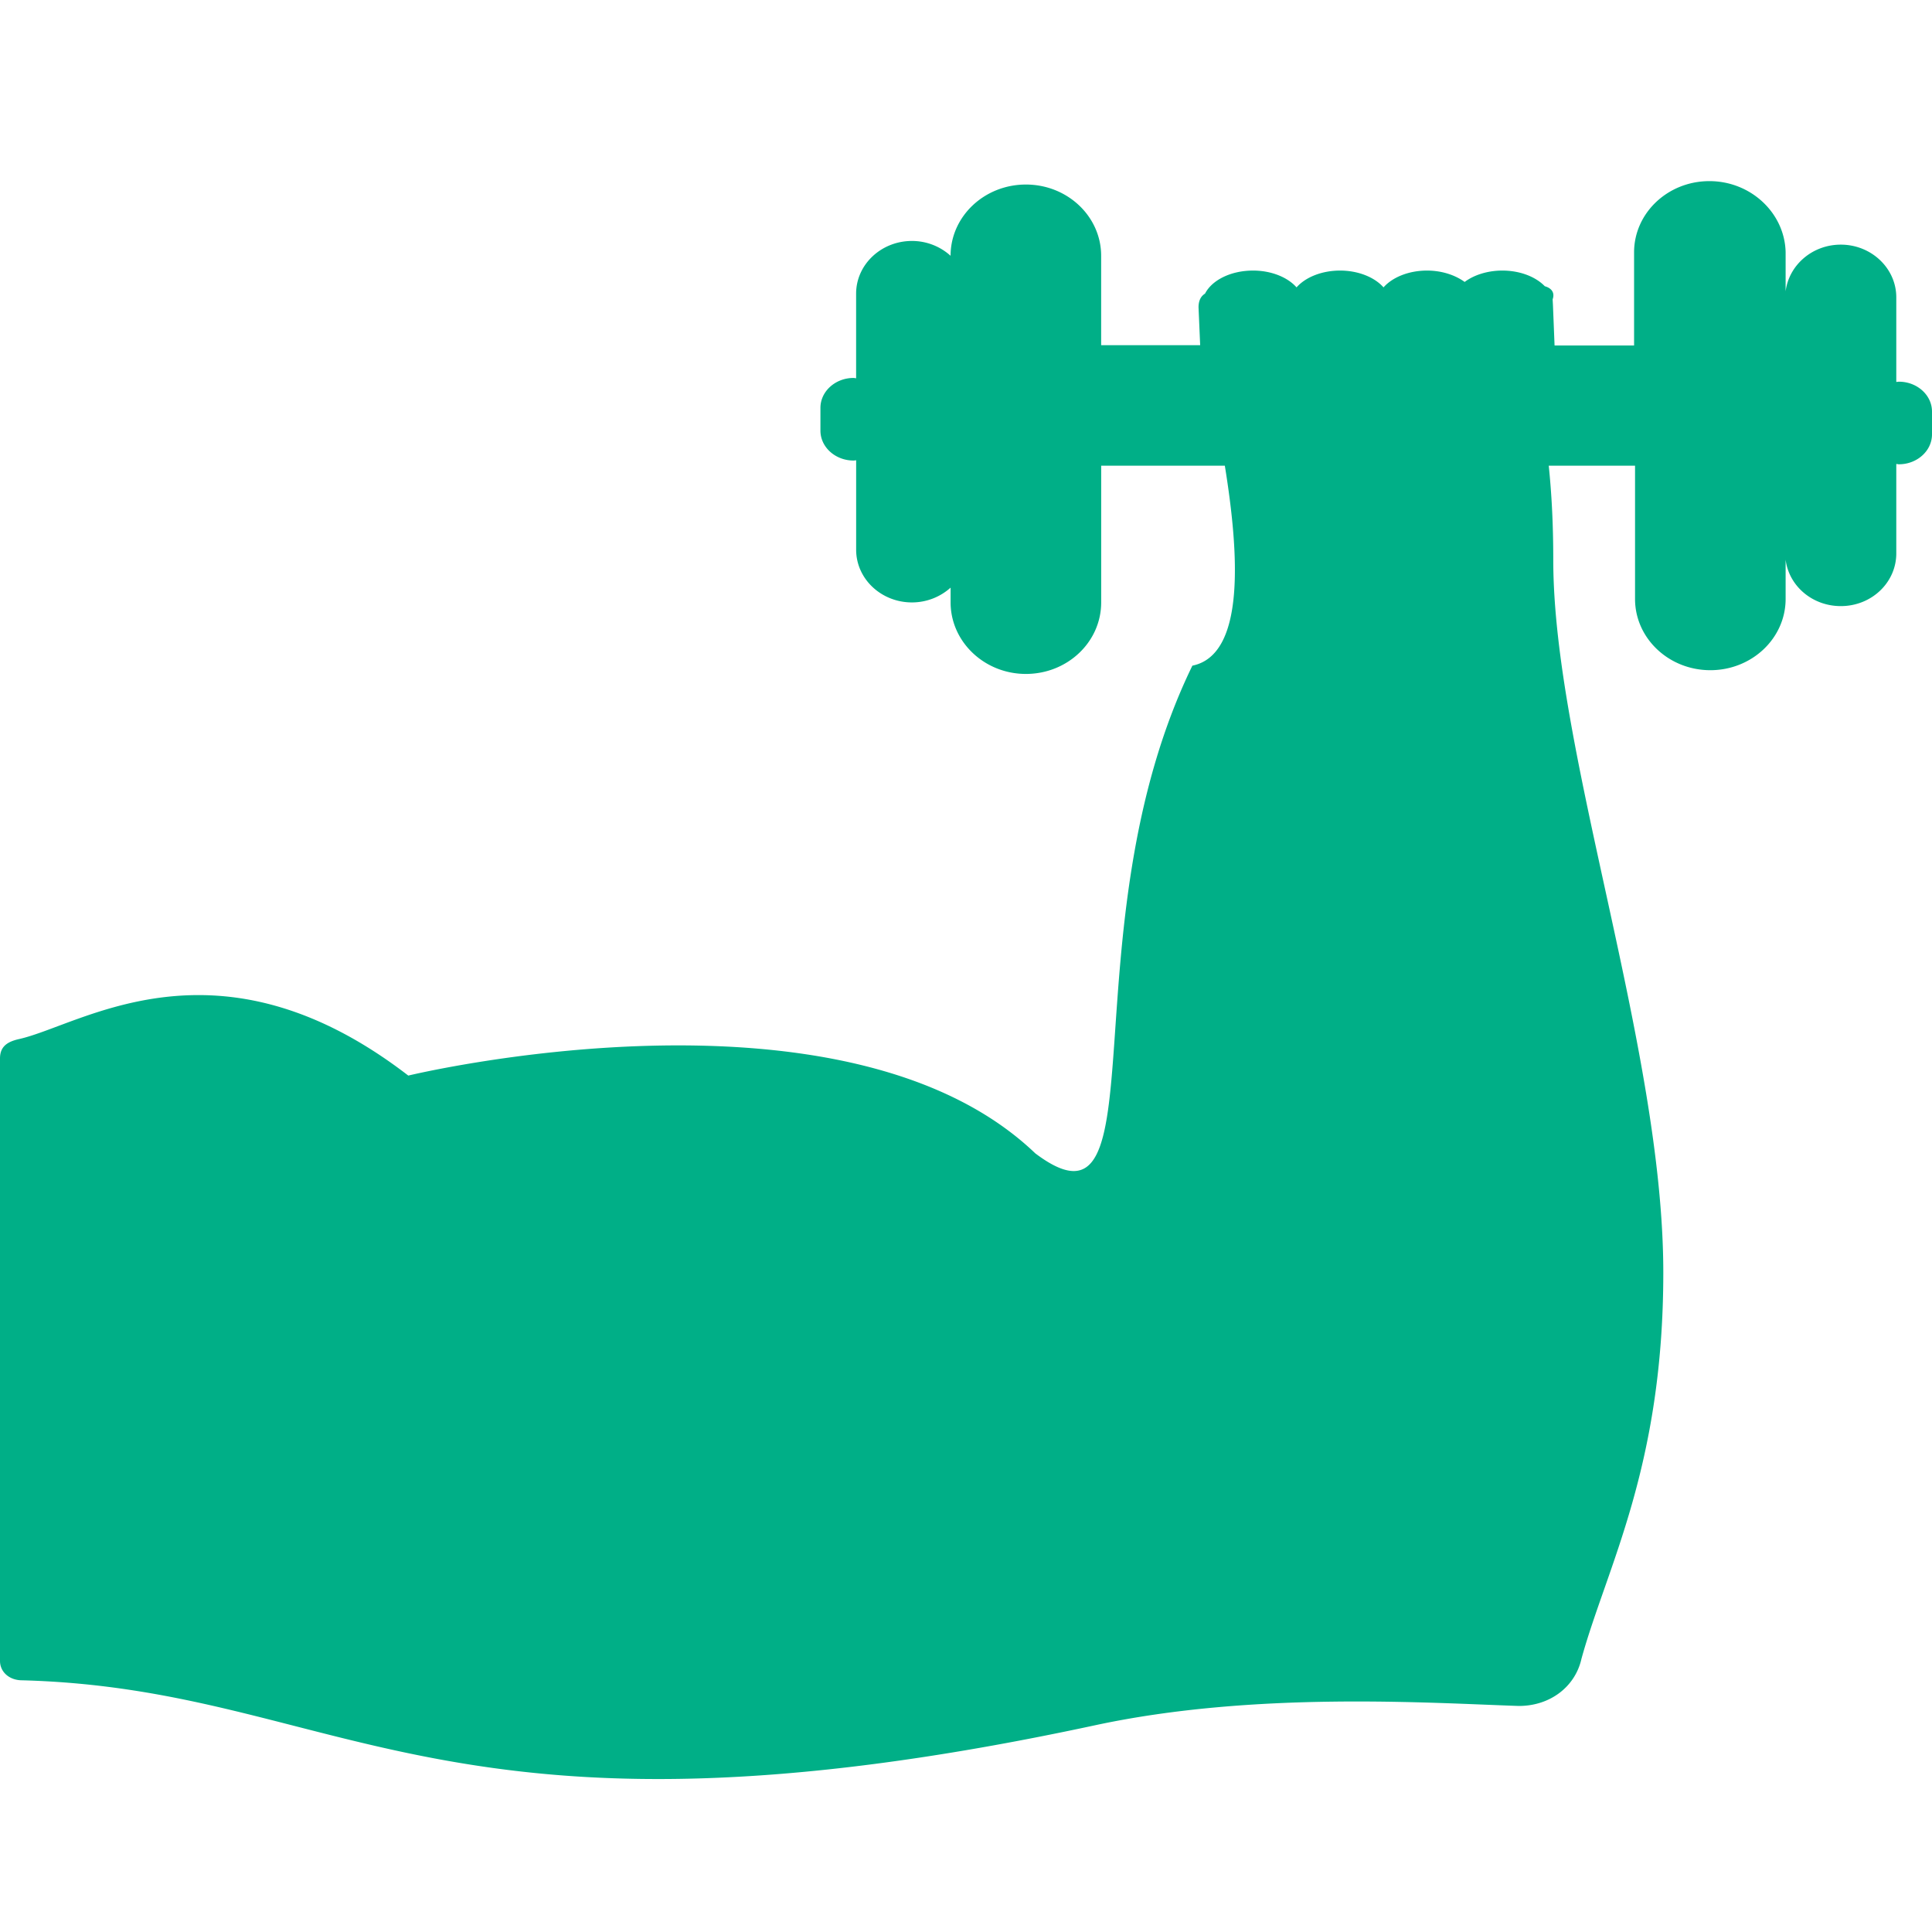 <svg width="64" height="64" fill="none" xmlns="http://www.w3.org/2000/svg"><path d="M56.625 6c-1.376 0-2.494 1.057-2.494 2.36v3.085h-2.634l-.054-1.35-.01-.179c.075-.208-.022-.368-.259-.434-.3-.311-.817-.519-1.408-.519-.495 0-.946.15-1.247.377-.312-.226-.753-.377-1.247-.377-.613 0-1.15.226-1.441.557-.29-.33-.828-.557-1.44-.557-.613 0-1.151.226-1.441.557-.29-.33-.828-.557-1.44-.557-.743 0-1.366.32-1.592.764-.14.085-.215.236-.215.453l.054 1.255h-3.28V8.472c0-1.302-1.117-2.359-2.493-2.359-1.377 0-2.495 1.057-2.495 2.36a1.905 1.905 0 0 0-1.279-.491c-1.021 0-1.85.783-1.85 1.745v2.803c-.031 0-.053-.01-.085-.01-.602 0-1.097.444-1.097.991v.755c0 .547.495.99 1.097.99.032 0 .054-.008.086-.008v2.963c0 .962.828 1.745 1.849 1.745.494 0 .946-.189 1.28-.49v.49c0 1.302 1.118 2.369 2.494 2.369 1.376 0 2.494-1.057 2.494-2.369v-4.53h4.096c.473 2.917.688 6.266-1.075 6.625-4.236 8.7-.936 19.373-5.204 16.155-6.343-6.068-20.77-2.576-20.77-2.576C7.203 30.76 2.709 33.96.624 34.422c-.42.094-.624.274-.624.642V55.02c0 .368.312.642.731.642 10.611.283 13.987 6.124 35.543 1.49 5.31-1.141 11.127-.735 14.04-.64 1.043 0 1.87-.643 2.075-1.567.839-3.039 2.71-6.341 2.71-12.786 0-7.455-3.645-17.26-3.645-23.61 0-1.18-.054-2.198-.15-3.123h2.859v4.416c0 1.302 1.118 2.359 2.494 2.359 1.376 0 2.494-1.057 2.494-2.36v-1.301c.108.868.882 1.538 1.828 1.538 1.021 0 1.838-.783 1.838-1.746V15.37c.033 0 .054.01.086.01.602 0 1.097-.444 1.097-.991v-.755c0-.547-.495-.99-1.097-.99-.032 0-.053.008-.086.008V9.85c0-.963-.827-1.746-1.838-1.746-.946 0-1.72.68-1.828 1.548V8.35C59.12 7.057 58.001 6 56.625 6Z" fill="#00AF87"/></svg>